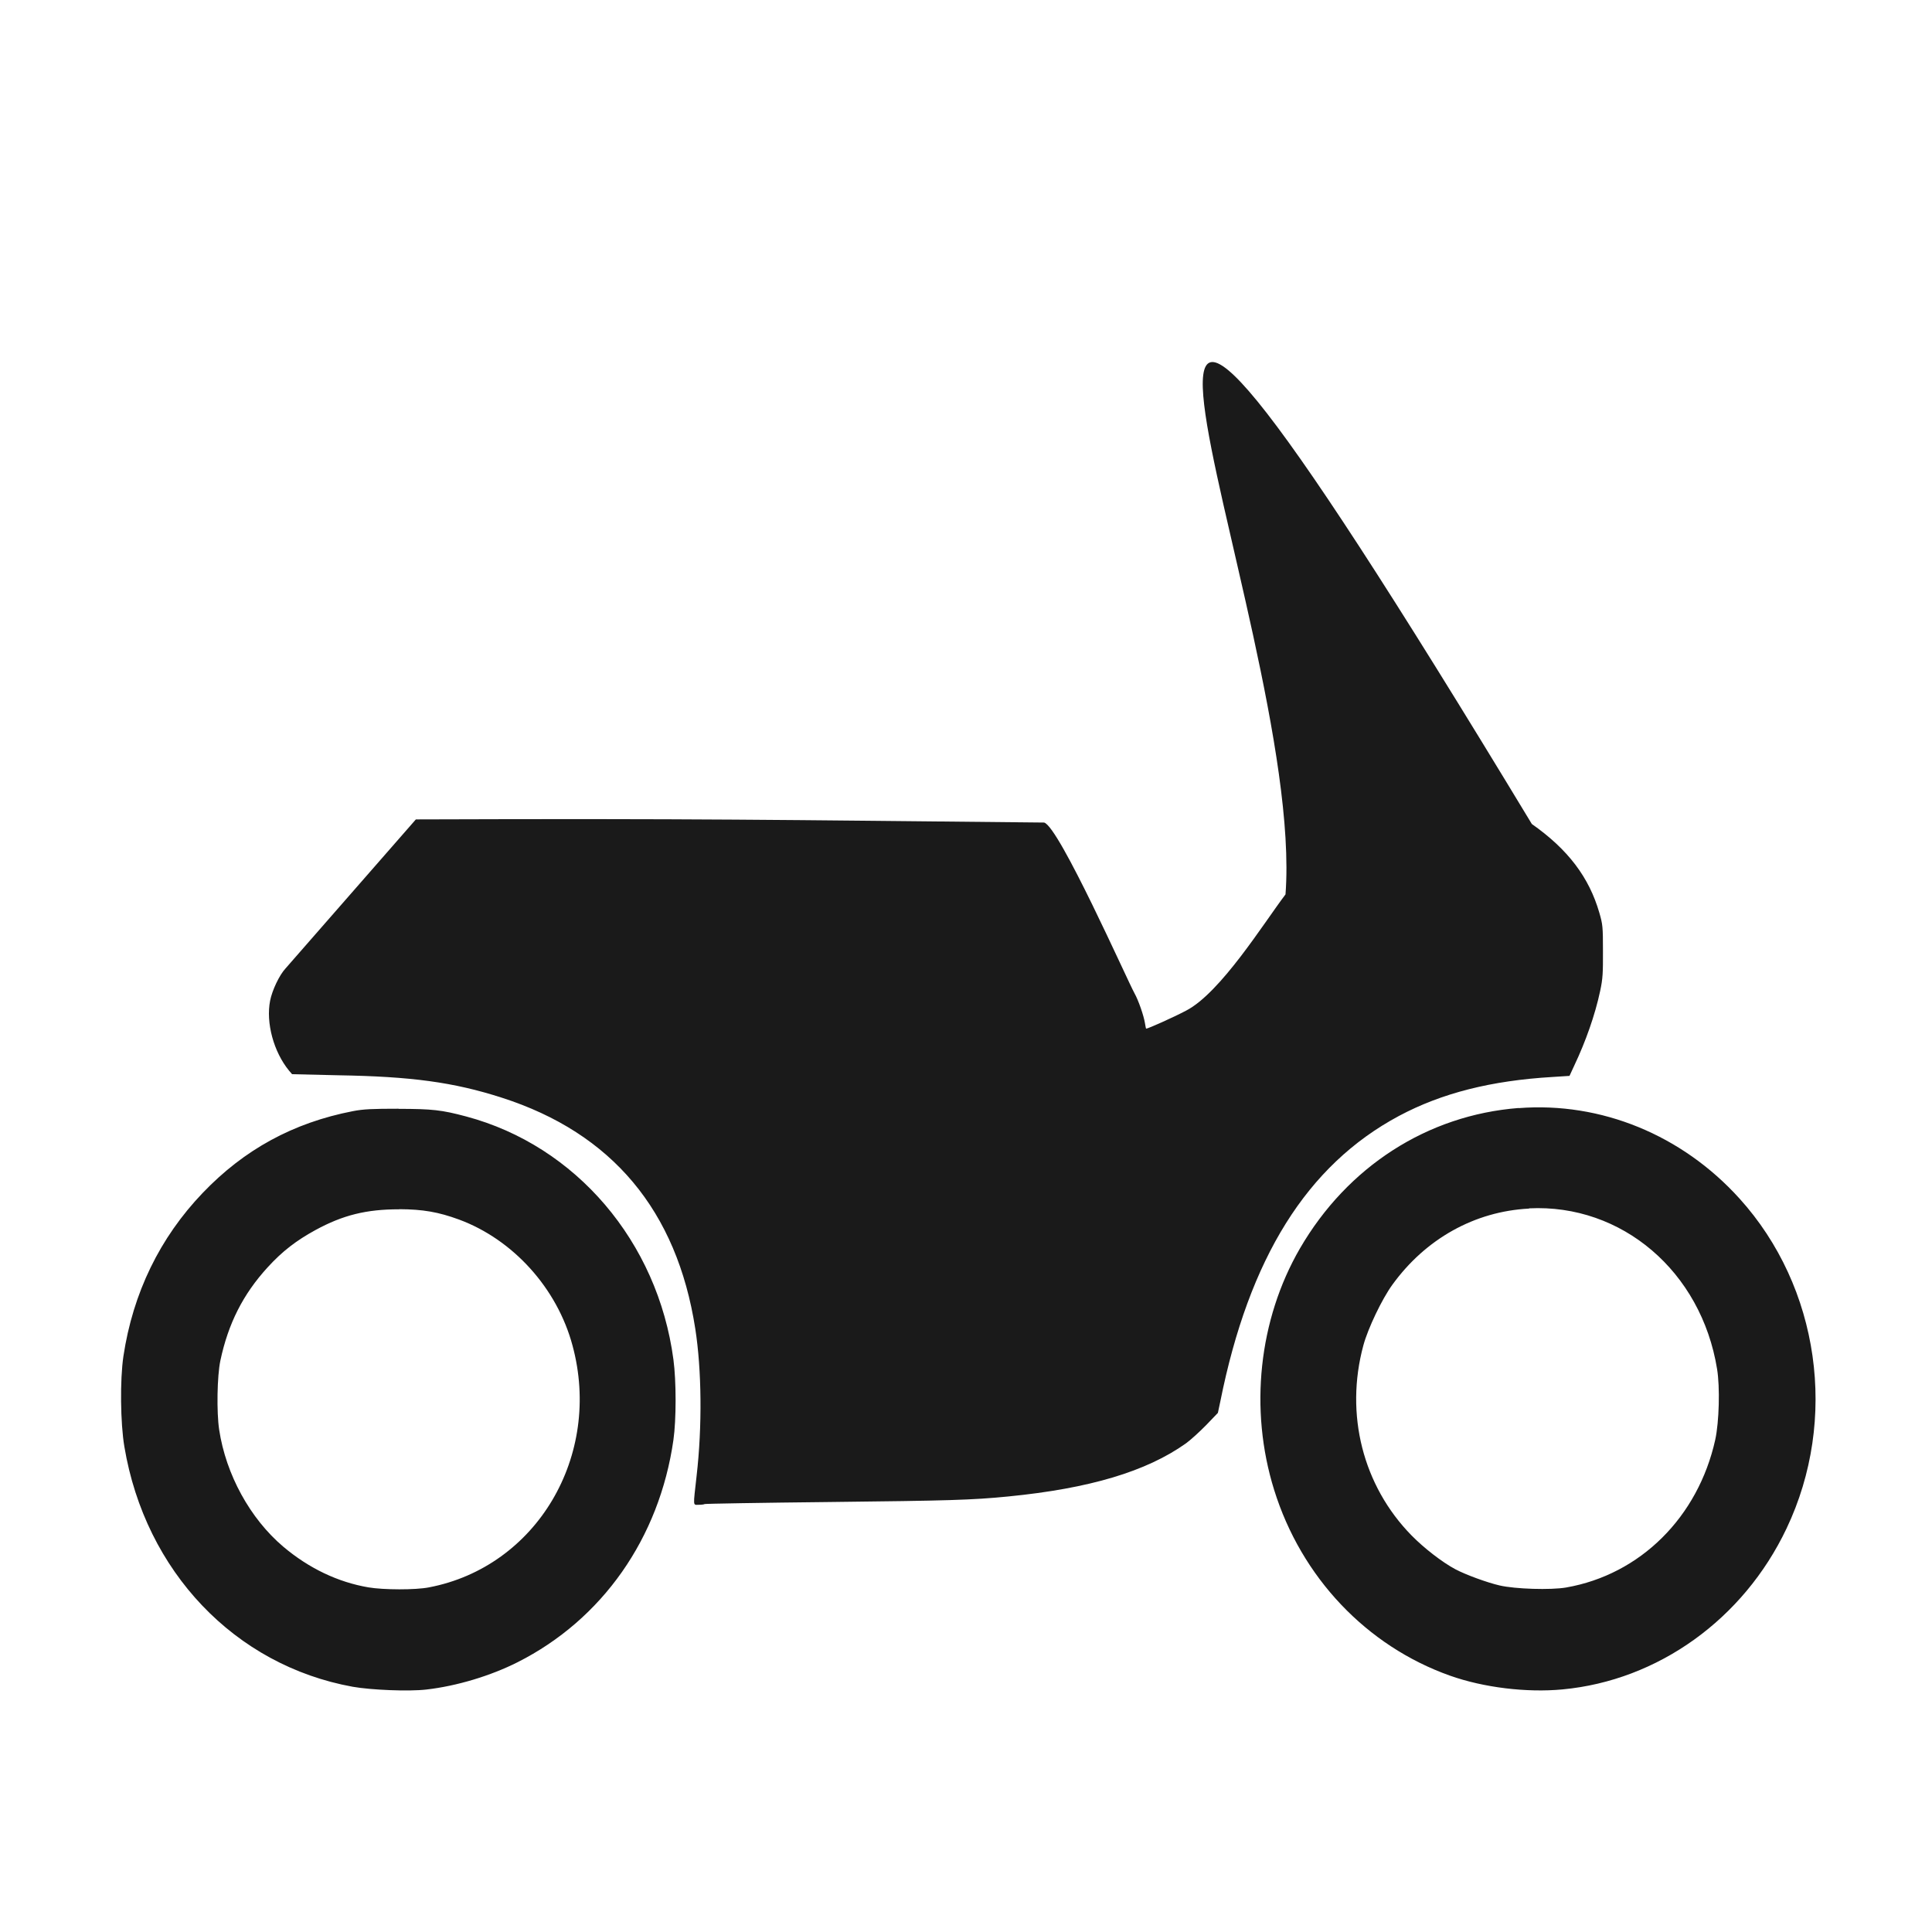 <?xml version="1.0" encoding="UTF-8" standalone="no"?>
<svg
   xmlns:dc="http://purl.org/dc/elements/1.1/"
   xmlns:cc="http://creativecommons.org/ns#"
   xmlns:rdf="http://www.w3.org/1999/02/22-rdf-syntax-ns#"
   xmlns:svg="http://www.w3.org/2000/svg"
   xmlns="http://www.w3.org/2000/svg"
   version="1.1"
   width="100%"
   height="100%"
   viewBox="0 0 16 16"
   id="svg2">
  <defs
     id="defs6" />
  <rect
     style="fill:none;stroke:none;visibility:hidden"
     id="canvas"
     y="0"
     x="0"
     height="16"
     width="16" />
  <path
     id="parking-motorcycle"
     style="fill:#1a1a1a;fill-rule:evenodd"
     d="m 12.686,6.824 c 0.299,0.21 0.474,0.441 0.559,0.735 0.028,0.096 0.03,0.116 0.03,0.315 6.74e-4,0.182 -0.001,0.23 -0.023,0.332 -0.042,0.199 -0.121,0.421 -0.213,0.615 l -0.041,0.089 -0.14,0.009 c -0.508,0.03 -0.917,0.133 -1.273,0.323 -0.762,0.408 -1.241,1.176 -1.479,2.365 l -0.02,0.094 -0.099,0.103 c -0.055,0.056 -0.129,0.123 -0.165,0.149 -0.329,0.234 -0.801,0.374 -1.471,0.44 -0.301,0.03 -0.502,0.035 -1.474,0.046 -0.569,0.006 -1.038,0.014 -1.042,0.017 -0.003,0.003 -0.025,0.006 -0.048,0.006 -0.05,0 -0.047,0.022 -0.018,-0.24 C 5.816,11.814 5.811,11.344 5.758,11.004 5.606,10.026 5.069,9.384 4.157,9.091 3.757,8.962 3.405,8.915 2.803,8.905 l -0.384,-0.009 -0.025,-0.029 C 2.266,8.711 2.201,8.47 2.237,8.287 2.254,8.201 2.313,8.076 2.364,8.021 L 3.444,6.786 c 2.341,-0.008 2.966,0.004 5.203,0.026 0.124,0.033 0.69,1.309 0.749,1.415 0.032,0.057 0.076,0.184 0.086,0.246 0.004,0.025 0.008,0.046 0.01,0.046 0.015,0 0.224,-0.093 0.33,-0.149 C 10.108,8.223 10.466,7.644 10.646,7.407 10.819,5.126 7.997,-0.929 12.686,6.824 Z m -0.109,2.353 c 0.682,-0.053 1.353,0.222 1.829,0.749 0.663,0.733 0.819,1.83 0.389,2.733 -0.357,0.751 -1.064,1.258 -1.855,1.332 -0.297,0.028 -0.653,-0.015 -0.932,-0.114 -0.692,-0.246 -1.231,-0.815 -1.456,-1.538 -0.208,-0.667 -0.128,-1.41 0.213,-1.999 0.394,-0.679 1.056,-1.105 1.811,-1.164 z m -9.276,0.006 c 0.278,3.059e-4 0.357,0.009 0.559,0.063 0.909,0.242 1.587,1.037 1.717,2.013 0.024,0.18 0.024,0.496 0,0.666 -0.116,0.813 -0.589,1.487 -1.291,1.841 -0.222,0.112 -0.502,0.197 -0.755,0.226 -0.145,0.017 -0.457,0.004 -0.61,-0.023 C 1.945,13.792 1.203,13.014 1.03,11.981 0.997,11.786 0.993,11.428 1.022,11.232 1.101,10.707 1.324,10.25 1.678,9.88 2.021,9.521 2.427,9.298 2.923,9.202 3.01,9.185 3.087,9.182 3.301,9.182 Z m 9.362,0.826 c -0.451,0.023 -0.858,0.251 -1.133,0.632 -0.086,0.119 -0.201,0.36 -0.239,0.5 -0.155,0.572 -0.004,1.164 0.399,1.575 0.102,0.104 0.254,0.222 0.363,0.28 0.085,0.045 0.262,0.11 0.366,0.134 0.129,0.03 0.423,0.039 0.551,0.017 0.614,-0.107 1.093,-0.583 1.235,-1.224 0.032,-0.147 0.04,-0.435 0.015,-0.586 -0.131,-0.807 -0.788,-1.368 -1.557,-1.33 z m -9.357,0.006 c -0.271,-5.9e-4 -0.467,0.048 -0.694,0.172 -0.157,0.086 -0.273,0.174 -0.396,0.309 -0.203,0.222 -0.326,0.465 -0.391,0.772 -0.027,0.127 -0.032,0.427 -0.01,0.572 0.056,0.371 0.256,0.736 0.531,0.969 0.212,0.179 0.453,0.294 0.706,0.337 0.125,0.021 0.388,0.022 0.5,0 0.892,-0.17 1.437,-1.09 1.189,-2.004 C 4.614,10.669 4.25,10.266 3.802,10.1 3.63,10.037 3.503,10.015 3.306,10.014 Z" />
</svg>
